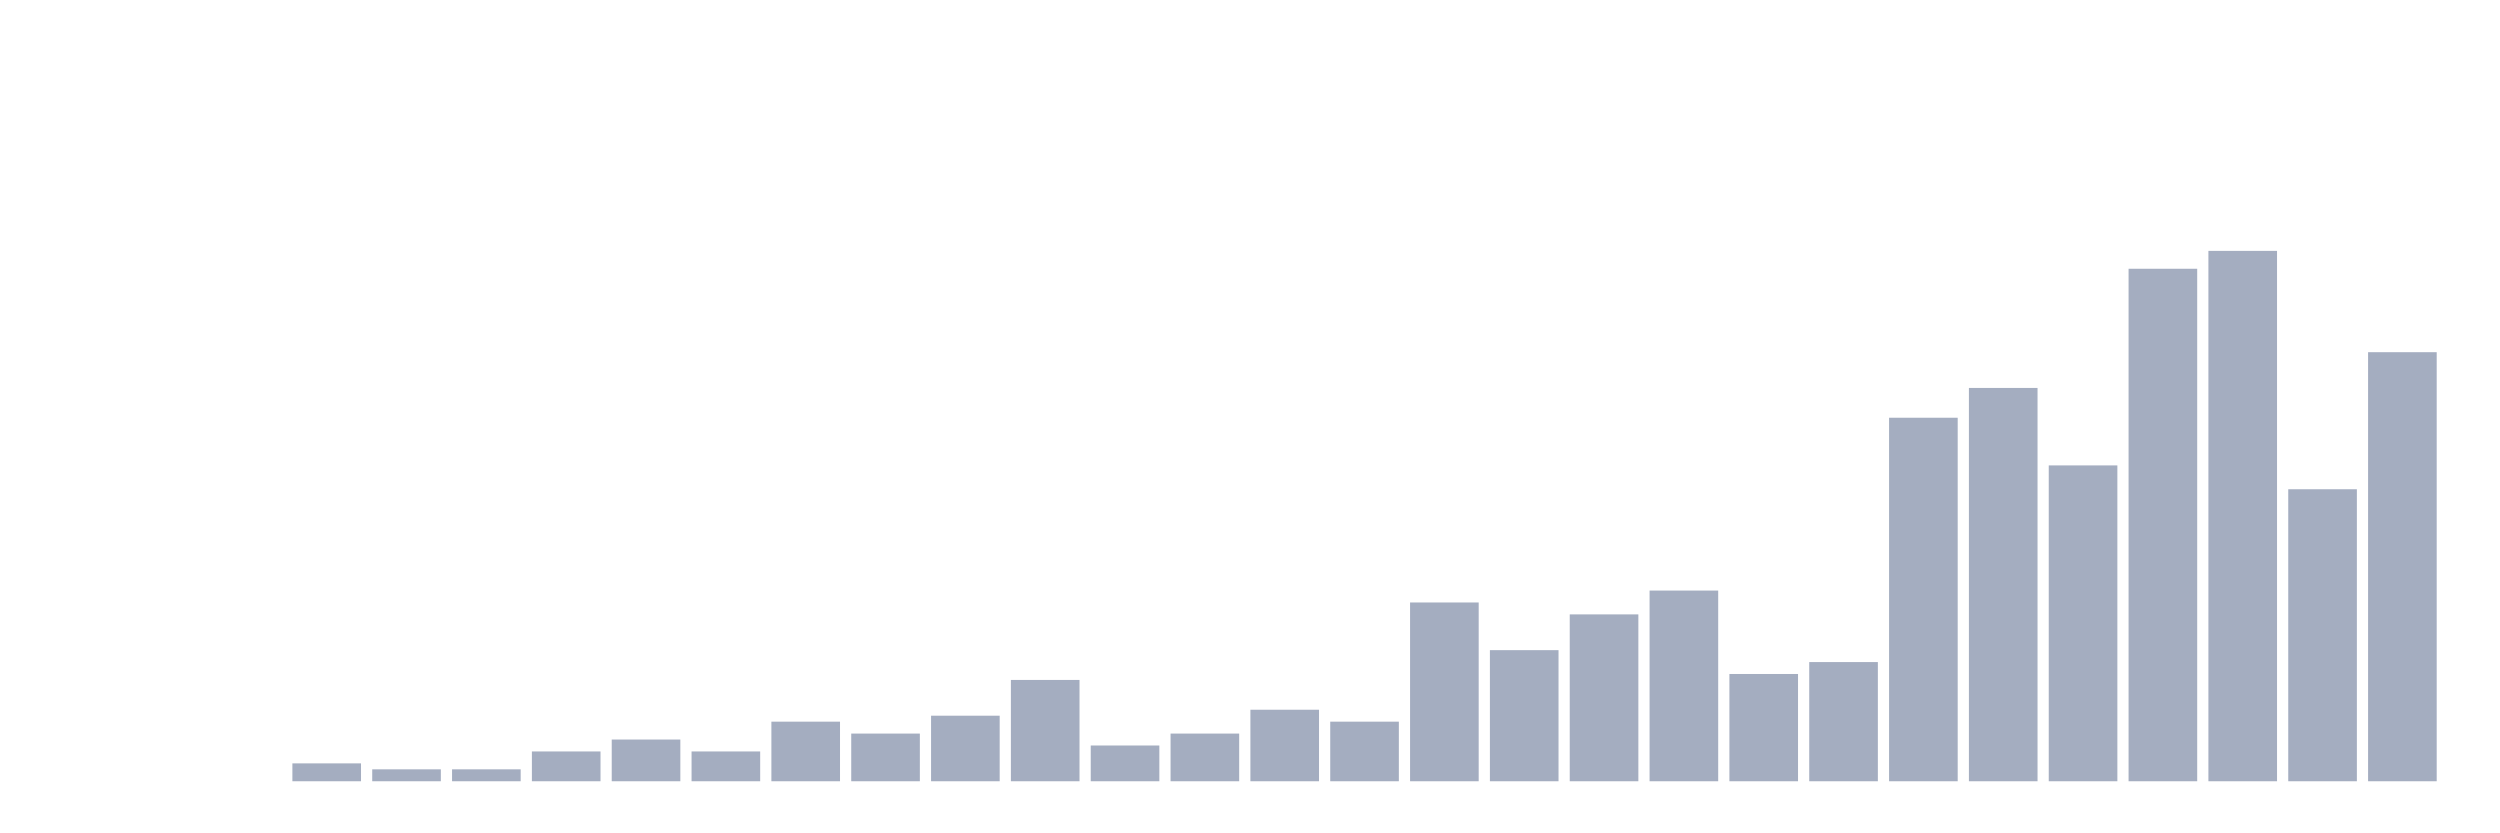 <svg xmlns="http://www.w3.org/2000/svg" viewBox="0 0 480 160"><g transform="translate(10,10)"><rect class="bar" x="0.153" width="13.175" y="140" height="0" fill="rgb(164,173,192)"></rect><rect class="bar" x="15.482" width="13.175" y="140" height="0" fill="rgb(164,173,192)"></rect><rect class="bar" x="30.81" width="13.175" y="140" height="0" fill="rgb(164,173,192)"></rect><rect class="bar" x="46.138" width="13.175" y="136.568" height="3.432" fill="rgb(164,173,192)"></rect><rect class="bar" x="61.466" width="13.175" y="137.712" height="2.288" fill="rgb(164,173,192)"></rect><rect class="bar" x="76.794" width="13.175" y="137.712" height="2.288" fill="rgb(164,173,192)"></rect><rect class="bar" x="92.123" width="13.175" y="134.279" height="5.721" fill="rgb(164,173,192)"></rect><rect class="bar" x="107.451" width="13.175" y="131.991" height="8.009" fill="rgb(164,173,192)"></rect><rect class="bar" x="122.779" width="13.175" y="134.279" height="5.721" fill="rgb(164,173,192)"></rect><rect class="bar" x="138.107" width="13.175" y="128.558" height="11.442" fill="rgb(164,173,192)"></rect><rect class="bar" x="153.436" width="13.175" y="130.847" height="9.153" fill="rgb(164,173,192)"></rect><rect class="bar" x="168.764" width="13.175" y="127.414" height="12.586" fill="rgb(164,173,192)"></rect><rect class="bar" x="184.092" width="13.175" y="120.549" height="19.451" fill="rgb(164,173,192)"></rect><rect class="bar" x="199.42" width="13.175" y="133.135" height="6.865" fill="rgb(164,173,192)"></rect><rect class="bar" x="214.748" width="13.175" y="130.847" height="9.153" fill="rgb(164,173,192)"></rect><rect class="bar" x="230.077" width="13.175" y="126.27" height="13.73" fill="rgb(164,173,192)"></rect><rect class="bar" x="245.405" width="13.175" y="128.558" height="11.442" fill="rgb(164,173,192)"></rect><rect class="bar" x="260.733" width="13.175" y="105.675" height="34.325" fill="rgb(164,173,192)"></rect><rect class="bar" x="276.061" width="13.175" y="114.828" height="25.172" fill="rgb(164,173,192)"></rect><rect class="bar" x="291.39" width="13.175" y="107.963" height="32.037" fill="rgb(164,173,192)"></rect><rect class="bar" x="306.718" width="13.175" y="103.387" height="36.613" fill="rgb(164,173,192)"></rect><rect class="bar" x="322.046" width="13.175" y="119.405" height="20.595" fill="rgb(164,173,192)"></rect><rect class="bar" x="337.374" width="13.175" y="117.117" height="22.883" fill="rgb(164,173,192)"></rect><rect class="bar" x="352.702" width="13.175" y="70.206" height="69.794" fill="rgb(164,173,192)"></rect><rect class="bar" x="368.031" width="13.175" y="64.485" height="75.515" fill="rgb(164,173,192)"></rect><rect class="bar" x="383.359" width="13.175" y="79.359" height="60.641" fill="rgb(164,173,192)"></rect><rect class="bar" x="398.687" width="13.175" y="41.602" height="98.398" fill="rgb(164,173,192)"></rect><rect class="bar" x="414.015" width="13.175" y="38.169" height="101.831" fill="rgb(164,173,192)"></rect><rect class="bar" x="429.344" width="13.175" y="83.936" height="56.064" fill="rgb(164,173,192)"></rect><rect class="bar" x="444.672" width="13.175" y="57.62" height="82.38" fill="rgb(164,173,192)"></rect></g></svg>